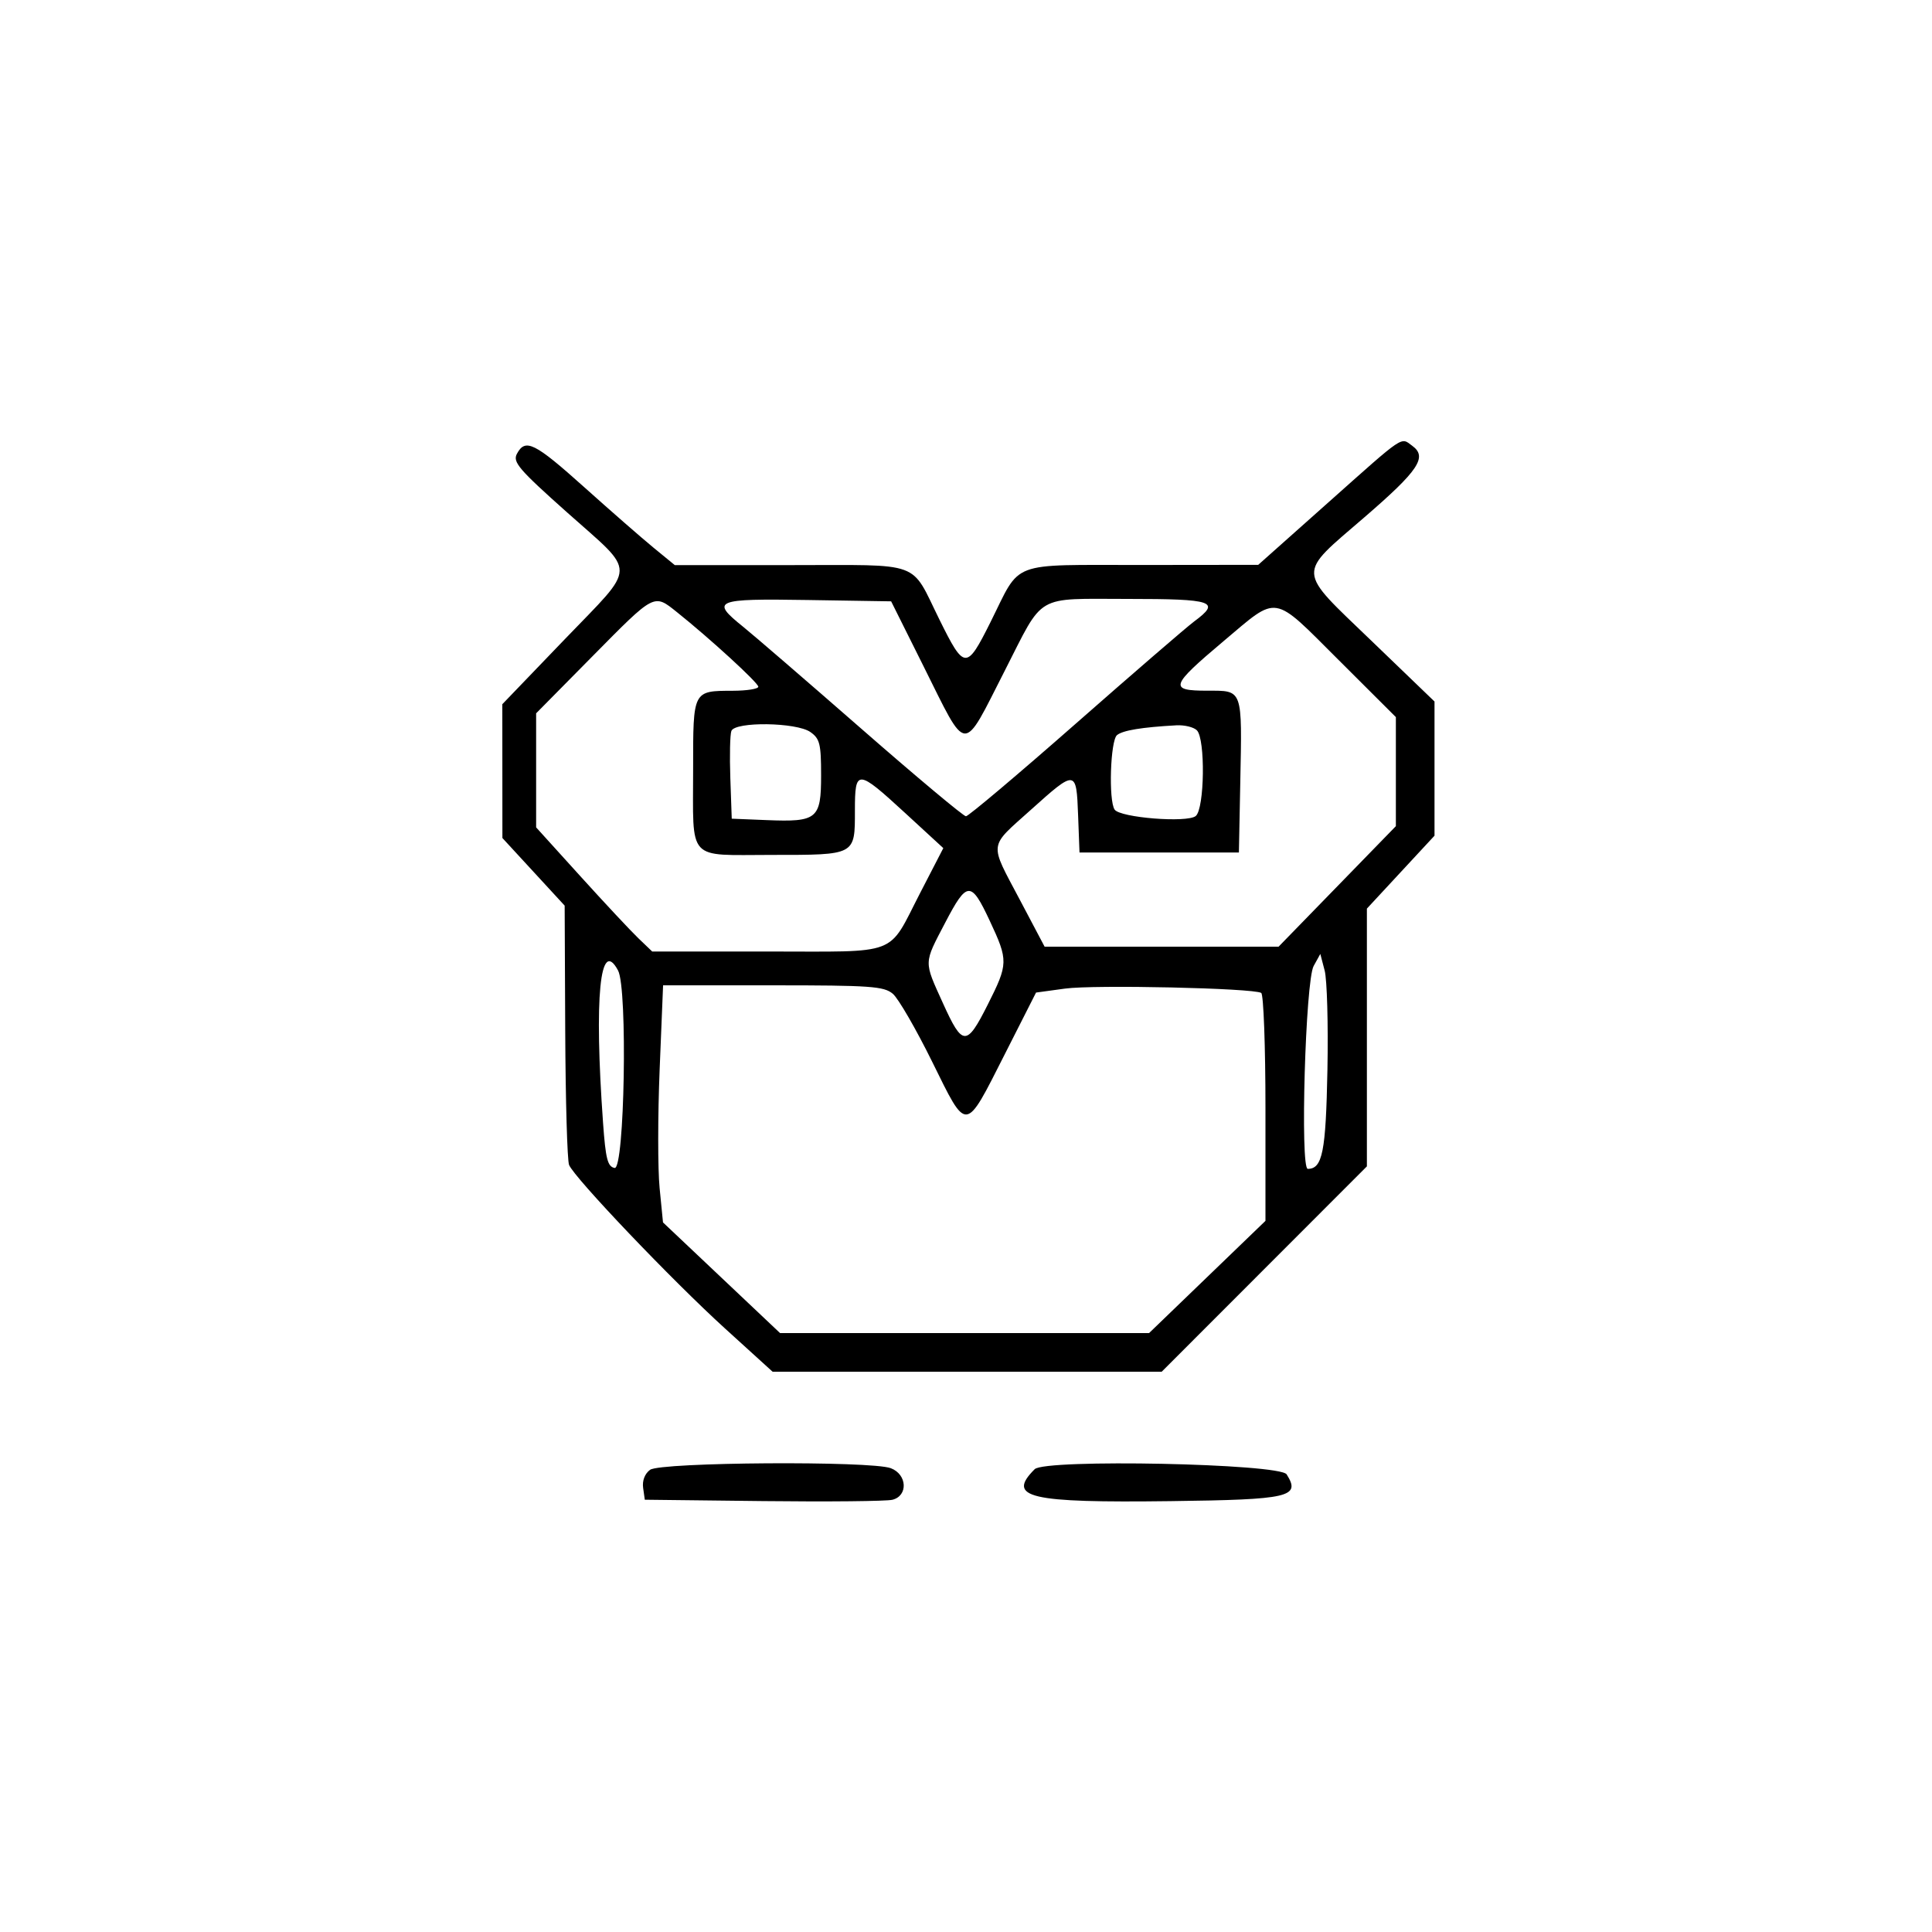 <svg id="svg" version="1.1" xmlns="http://www.w3.org/2000/svg" width="400" height="400"><g id="svgg"><path id="path0" d="m275 104.037-14.5 12.909-24.095.027c-27.815.031-24.885-1.076-31.34 11.845-4.964 9.935-5.396 9.913-10.565-.538-6.112-12.356-3.176-11.28-30.769-11.28h-24.025l-4.384-3.593c-2.412-1.976-8.854-7.601-14.317-12.5-10.337-9.27-12.235-10.214-13.98-6.955-.917 1.714.357 3.202 10.426 12.176 14.505 12.928 14.551 10.537-.508 26.205L104 145.799l.009 13.85.008 13.851 6.445 7 6.445 7 .117 26c.064 14.3.422 26.758.796 27.685 1.07 2.654 21.344 23.921 32.246 33.826l9.893 8.989h80.558l21.242-21.259L283 241.483v-53.364l7-7.55 7-7.549v-27.78l-13.079-12.59c-15.599-15.015-15.51-13.407-1.414-25.57 11.201-9.663 13.07-12.454 9.897-14.774-2.469-1.805-1.361-2.552-17.404 11.731M140.168 126.75c6.83 5.455 16.832 14.623 16.832 15.428 0 .452-2.363.829-5.25.837-8.331.025-8.251-.133-8.245 16.199.007 19.41-1.478 17.786 16.264 17.786 17.444 0 17.231.114 17.231-9.2 0-8.635.468-8.611 10.402.526l7.901 7.269-4.785 9.264C183.666 198.127 186.596 197 158.944 197h-23.912l-2.869-2.75c-1.577-1.512-6.984-7.295-12.015-12.85L111 171.3V147.685l11.697-11.842c12.957-13.119 12.638-12.953 17.471-9.093m51.007 11.125c9.246 18.525 7.945 18.451 16.863.962C216.248 122.736 214.08 124 233.49 124c17.764 0 19.338.533 13.756 4.66-1.515 1.12-12.561 10.655-24.547 21.188C210.713 160.382 200.494 169 199.99 169c-.504 0-10.216-8.125-21.582-18.056-11.366-9.931-22.407-19.457-24.537-21.168-6.827-5.486-5.936-5.856 13.379-5.55l17.25.274 6.675 13.375m86.06-1.141L289 148.469v22.578l-12.141 12.477L264.717 196h-48.442l-5.137-9.722c-6.374-12.06-6.543-10.678 2.284-18.609 9.316-8.372 9.43-8.359 9.786 1.081l.292 7.75h33l.287-14.5c.387-19.536.579-19-6.806-19-8.026 0-7.723-.93 3.329-10.244 11.491-9.682 9.977-9.934 23.925 3.978m-109.458 14.823c1.957 1.37 2.223 2.443 2.223 8.965 0 9.042-.795 9.696-11.266 9.271l-7.234-.293-.293-8.416c-.161-4.629-.063-9.017.218-9.75.759-1.976 13.461-1.802 16.352.223m80.023-.357c1.786 1.786 1.596 16.226-.233 17.745-1.757 1.458-15.684.35-16.802-1.336-1.273-1.922-.874-14.273.498-15.412 1.182-.982 5.139-1.635 12.287-2.029 1.677-.092 3.59.372 4.25 1.032m-42.894 39.412c3.876 8.284 3.861 8.915-.419 17.413-4.371 8.681-5.196 8.653-9.254-.309-4.005-8.845-4.025-8.102.449-16.667 4.539-8.689 5.344-8.727 9.224-.437m69.924 30.934c-.326 16.94-1.025 20.454-4.069 20.454-1.611 0-.485-38.922 1.215-42l1.381-2.5.901 3.447c.496 1.896.753 11.165.572 20.599m-146.865-20.612c2.002 3.742 1.346 41.272-.715 40.879-1.452-.276-1.86-1.862-2.394-9.323-1.869-26.079-.639-38.559 3.109-31.556m56.884 4.816c1.138.963 4.805 7.294 8.147 14.071 7.281 14.759 6.736 14.81 14.946-1.385L214.5 205.5l6-.821c6.069-.831 39.004-.104 40.623.897.482.298.877 11.038.877 23.866v23.325l-12.049 11.616L237.902 276l-38.201-.002-38.201-.002-12.116-11.454-12.117-11.454-.702-7.129c-.387-3.921-.383-14.966.009-24.544l.712-17.415h22.746c20.208 0 22.977.195 24.817 1.75m-50.253 98.556c-1.098.803-1.653 2.248-1.441 3.75l.345 2.444 24.5.282c13.475.154 25.512.033 26.75-.269 3.3-.808 3.086-5.245-.315-6.538-4.079-1.55-47.661-1.261-49.839.331m79.621-.123c-5.886 5.886-1.208 6.983 28.175 6.609 24.66-.315 26.956-.845 23.995-5.542-1.412-2.24-50.004-3.233-52.17-1.067" stroke="none" fill="#000" fill-rule="evenodd"/></g></svg>